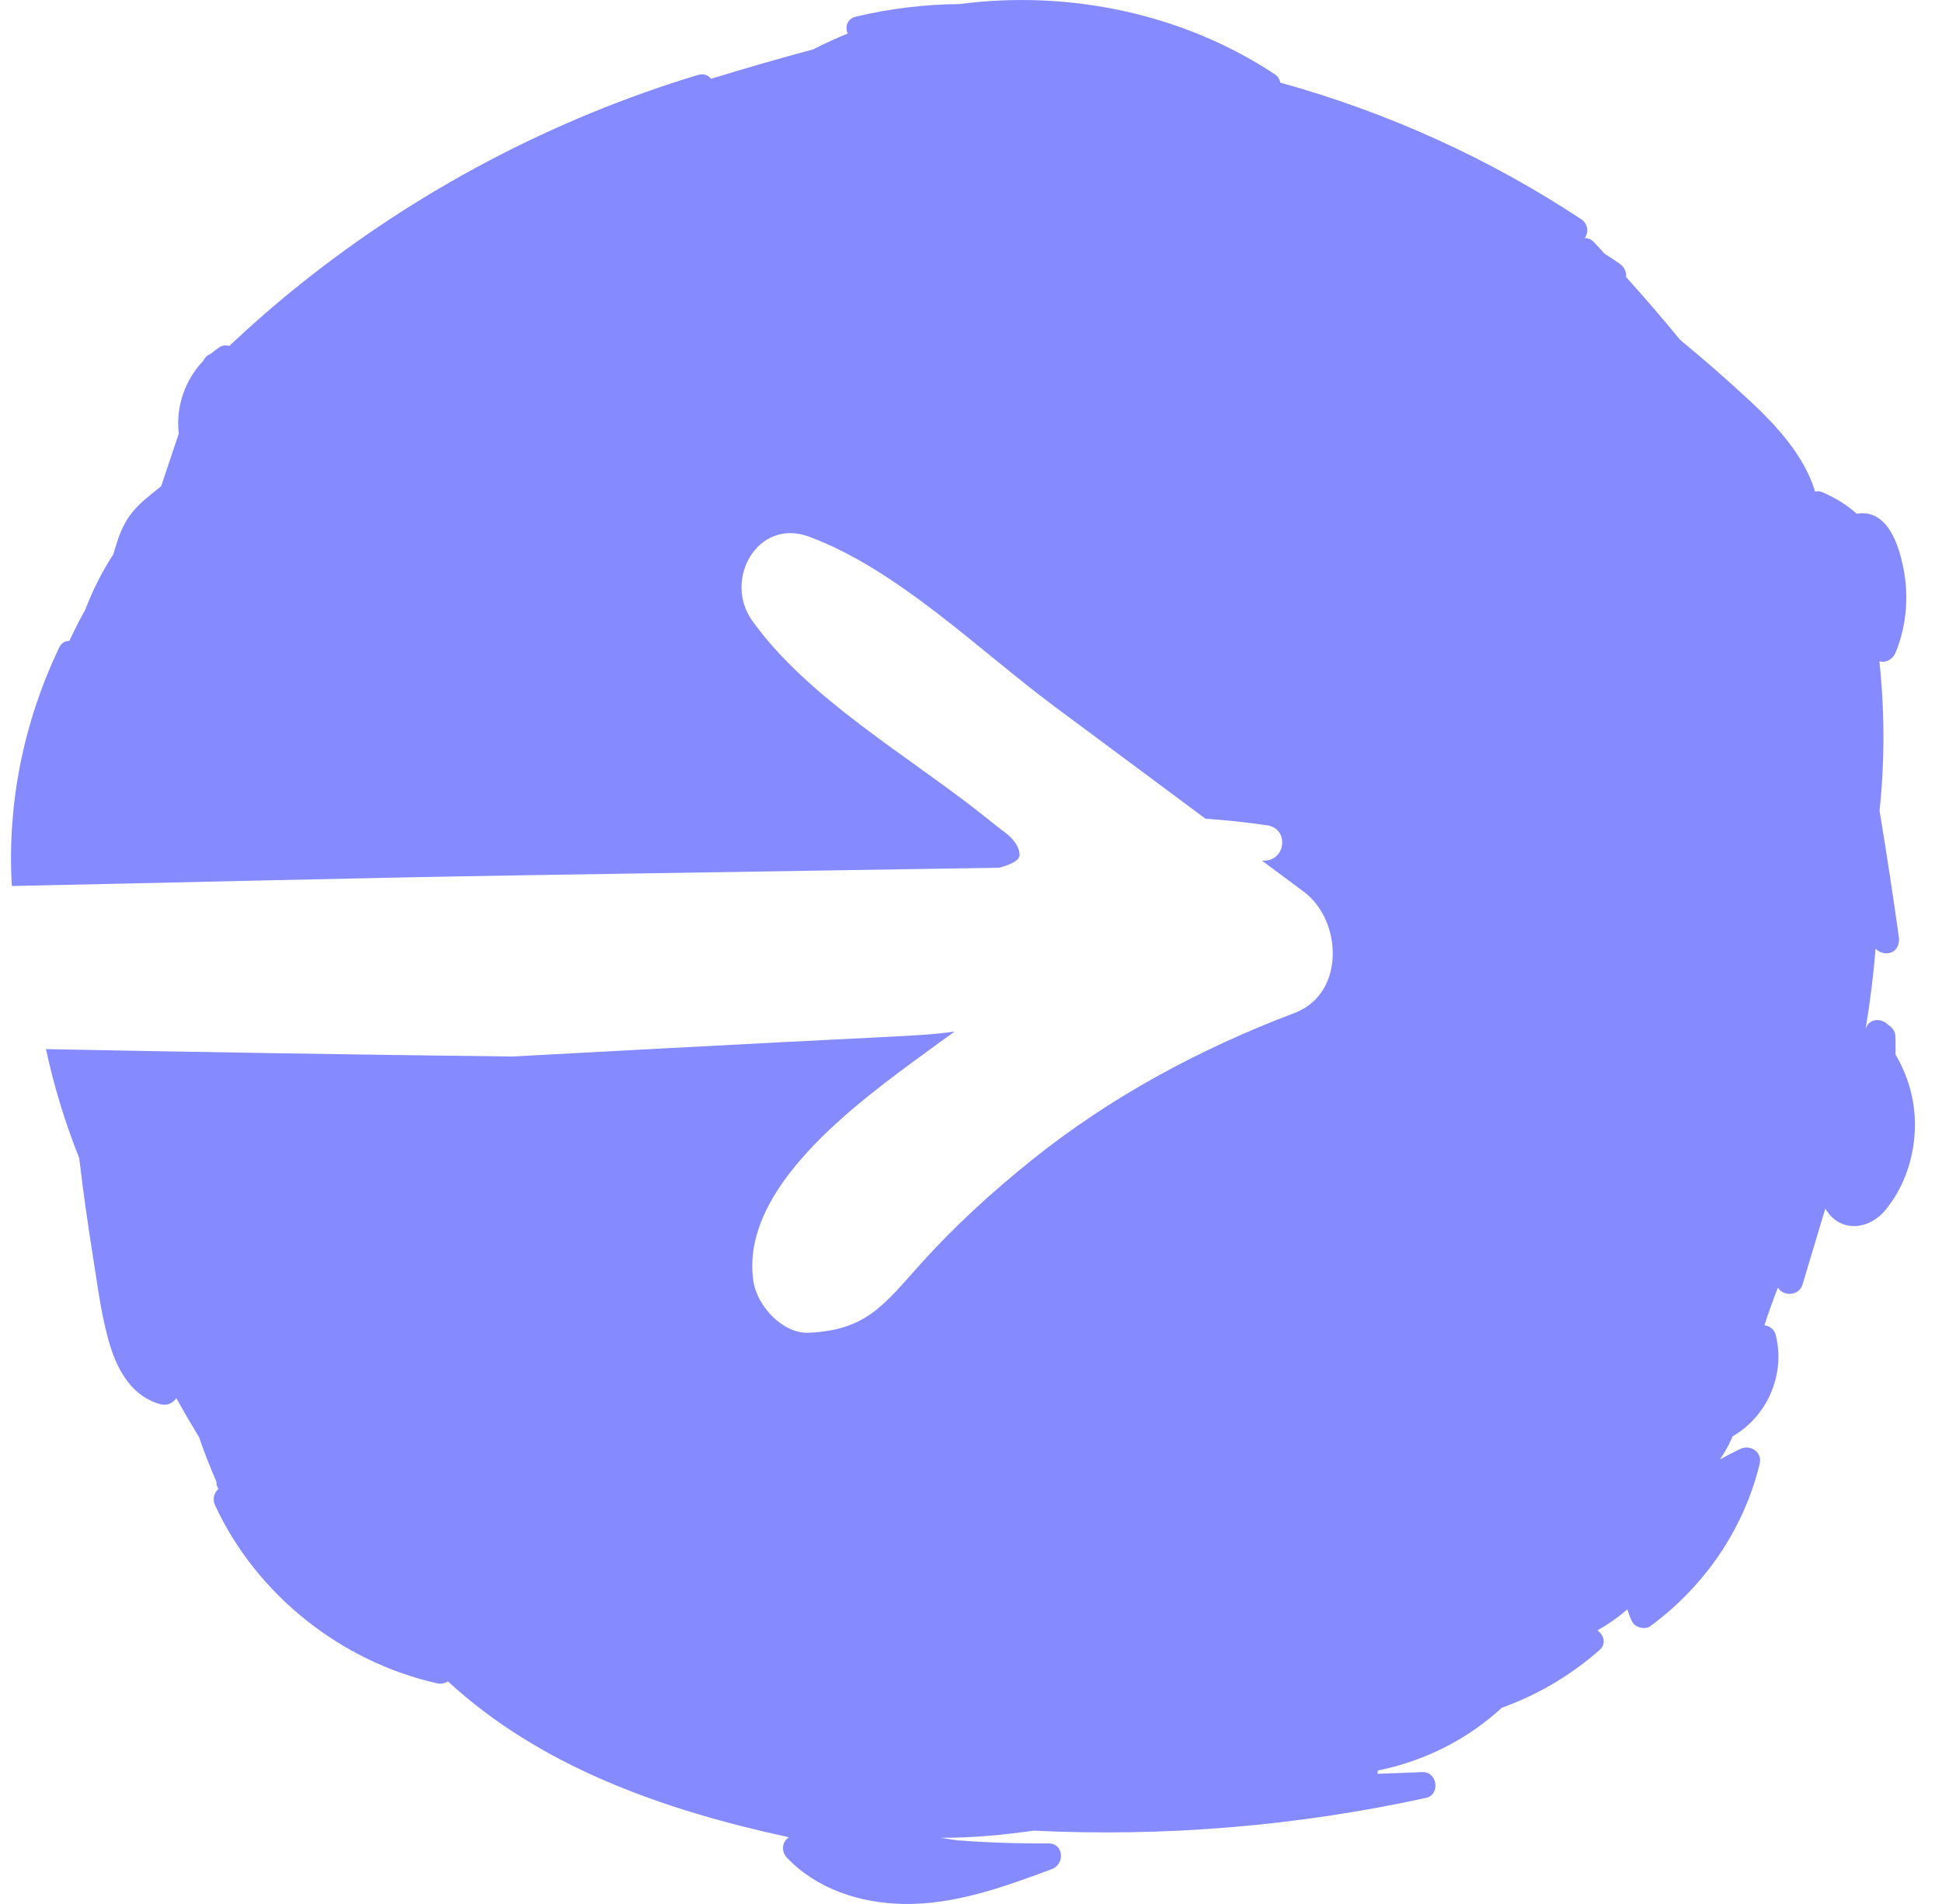 <?xml version="1.0" encoding="utf-8"?>
<svg width="51px" height="50px" viewBox="0 0 51 50" version="1.1" xmlns:xlink="http://www.w3.org/1999/xlink" xmlns="http://www.w3.org/2000/svg">
  <defs>
    <rect width="51" height="50" id="artboard_1" />
    <clipPath id="clip_1">
      <use xlink:href="#artboard_1" clip-rule="evenodd" />
    </clipPath>
  </defs>
  <g id="IconMoonArrow-moon" clip-path="url(#clip_1)">
    <g id="Moon-Copy" transform="translate(-22 -5)">
      <path d="M71.776 32.206C71.783 32.368 71.783 32.531 71.779 32.692C72.133 33.291 72.315 33.974 72.286 34.678C72.256 35.434 72.002 36.182 71.517 36.773C71.068 37.322 70.294 37.369 69.936 36.736C69.736 37.403 69.536 38.069 69.336 38.735C69.245 39.041 68.822 39.047 68.691 38.812C68.563 39.139 68.445 39.469 68.336 39.803C68.469 39.82 68.595 39.906 68.631 40.048C68.893 41.071 68.43 42.178 67.508 42.715C67.505 42.717 67.502 42.718 67.498 42.72C67.486 42.75 67.475 42.78 67.462 42.809C67.38 42.99 67.28 43.162 67.169 43.326C67.342 43.229 67.519 43.136 67.699 43.051C67.972 42.923 68.286 43.133 68.212 43.44C67.797 45.153 66.766 46.658 65.338 47.705C65.194 47.81 64.936 47.737 64.86 47.582C64.808 47.476 64.768 47.369 64.738 47.261C64.496 47.473 64.231 47.657 63.95 47.815C64.118 47.93 64.195 48.164 64.007 48.33C63.252 48.997 62.378 49.509 61.439 49.847C60.534 50.684 59.402 51.249 58.186 51.494C58.185 51.524 58.181 51.554 58.172 51.582C58.567 51.567 58.961 51.552 59.356 51.537C59.749 51.522 59.832 52.13 59.449 52.214C56.072 52.951 52.603 53.243 49.15 53.074C48.336 53.187 47.512 53.268 46.695 53.261C46.841 53.284 46.987 53.306 47.133 53.328C47.929 53.388 48.727 53.415 49.528 53.409C49.945 53.405 49.971 53.956 49.62 54.086C48.371 54.549 47.071 55.025 45.715 54.999C44.589 54.977 43.443 54.608 42.661 53.779C42.514 53.624 42.531 53.364 42.719 53.248C39.469 52.545 36.212 51.416 33.764 49.154C33.686 49.205 33.589 49.229 33.488 49.207C30.95 48.64 28.731 46.869 27.649 44.531C27.572 44.364 27.625 44.198 27.735 44.101C27.695 44.037 27.681 43.975 27.686 43.917C27.517 43.531 27.364 43.139 27.227 42.741C27.021 42.403 26.822 42.061 26.629 41.716C26.551 41.843 26.388 41.919 26.232 41.88C25.492 41.692 25.101 41.02 24.893 40.343C24.66 39.581 24.564 38.763 24.438 37.978C24.301 37.127 24.182 36.272 24.081 35.415C23.709 34.485 23.417 33.527 23.207 32.551C27.289 32.63 31.37 32.697 35.453 32.745C35.453 32.745 42.459 32.365 45.218 32.233C46.077 32.192 46.643 32.155 47.059 32.089C47.038 32.111 47.012 32.134 46.979 32.157C46.91 32.207 46.839 32.254 46.77 32.305C46.648 32.395 46.519 32.489 46.383 32.588C44.47 33.982 41.421 36.204 41.786 38.65C41.883 39.297 42.557 40.029 43.238 39.999C44.755 39.932 45.215 39.261 46.179 38.189C47.063 37.206 48.05 36.304 49.077 35.479C51.166 33.8 53.508 32.544 55.998 31.601C57.334 31.094 57.252 29.17 56.239 28.417C55.873 28.145 55.507 27.874 55.142 27.602C55.158 27.602 55.174 27.602 55.19 27.602C55.776 27.601 55.859 26.757 55.271 26.672C54.729 26.593 54.192 26.537 53.658 26.5L49.696 23.555C47.7 22.072 45.584 19.962 43.249 19.094C41.896 18.59 40.986 20.227 41.755 21.301C43.212 23.336 45.838 24.84 47.782 26.382C47.957 26.521 48.133 26.66 48.308 26.799C48.308 26.799 48.764 27.082 48.777 27.443C48.783 27.6 48.529 27.711 48.24 27.787L35.645 27.987C31.201 28.058 26.756 28.176 22.31 28.267L22.31 28.261C22.185 26.107 22.622 23.956 23.553 22.007C23.614 21.88 23.715 21.83 23.82 21.831C23.904 21.655 23.989 21.48 24.079 21.306C24.132 21.205 24.187 21.105 24.242 21.005C24.435 20.497 24.68 20.012 24.975 19.558C25.059 19.274 25.144 18.986 25.289 18.726C25.423 18.483 25.616 18.277 25.828 18.098C25.96 17.987 26.095 17.878 26.231 17.77C26.386 17.308 26.54 16.847 26.695 16.386C26.612 15.684 26.855 14.981 27.341 14.471C27.381 14.383 27.455 14.32 27.541 14.286C27.609 14.228 27.68 14.173 27.756 14.123C27.845 14.064 27.938 14.058 28.021 14.085C28.619 13.521 29.239 12.98 29.882 12.466C32.969 9.996 36.523 8.121 40.323 6.97C40.482 6.921 40.602 6.975 40.673 7.069C41.562 6.796 42.455 6.538 43.353 6.297C43.65 6.146 43.953 6.007 44.261 5.881C44.189 5.708 44.244 5.492 44.481 5.436C45.376 5.223 46.291 5.114 47.206 5.106C50.064 4.731 53.06 5.355 55.465 6.941C55.559 7.002 55.608 7.085 55.624 7.171C58.426 7.945 61.101 9.156 63.521 10.754C63.713 10.881 63.722 11.105 63.618 11.252C63.7 11.25 63.784 11.281 63.859 11.36C63.956 11.461 64.05 11.565 64.145 11.668C64.282 11.752 64.417 11.84 64.547 11.935C64.669 12.024 64.715 12.154 64.703 12.274C65.188 12.813 65.662 13.362 66.121 13.923C66.757 14.447 67.378 14.989 67.98 15.55C68.684 16.207 69.394 16.995 69.668 17.911C69.722 17.897 69.779 17.896 69.835 17.918C70.181 18.059 70.493 18.254 70.763 18.492C70.799 18.485 70.836 18.48 70.874 18.479C71.593 18.446 71.866 19.335 71.98 19.887C72.134 20.635 72.074 21.415 71.787 22.125C71.715 22.303 71.54 22.419 71.355 22.365C71.496 23.669 71.498 24.983 71.36 26.29C71.542 27.392 71.711 28.495 71.866 29.601C71.892 29.784 71.824 29.972 71.623 30.025C71.499 30.057 71.343 30.011 71.256 29.912C71.199 30.612 71.113 31.309 70.997 32.002C71.005 31.987 71.012 31.971 71.02 31.956C71.14 31.725 71.441 31.752 71.587 31.916C71.691 31.977 71.771 32.082 71.776 32.206Z" id="Combined-Shape" fill="#858BFF" fill-rule="evenodd" stroke="none" />
    </g>
  </g>
</svg>